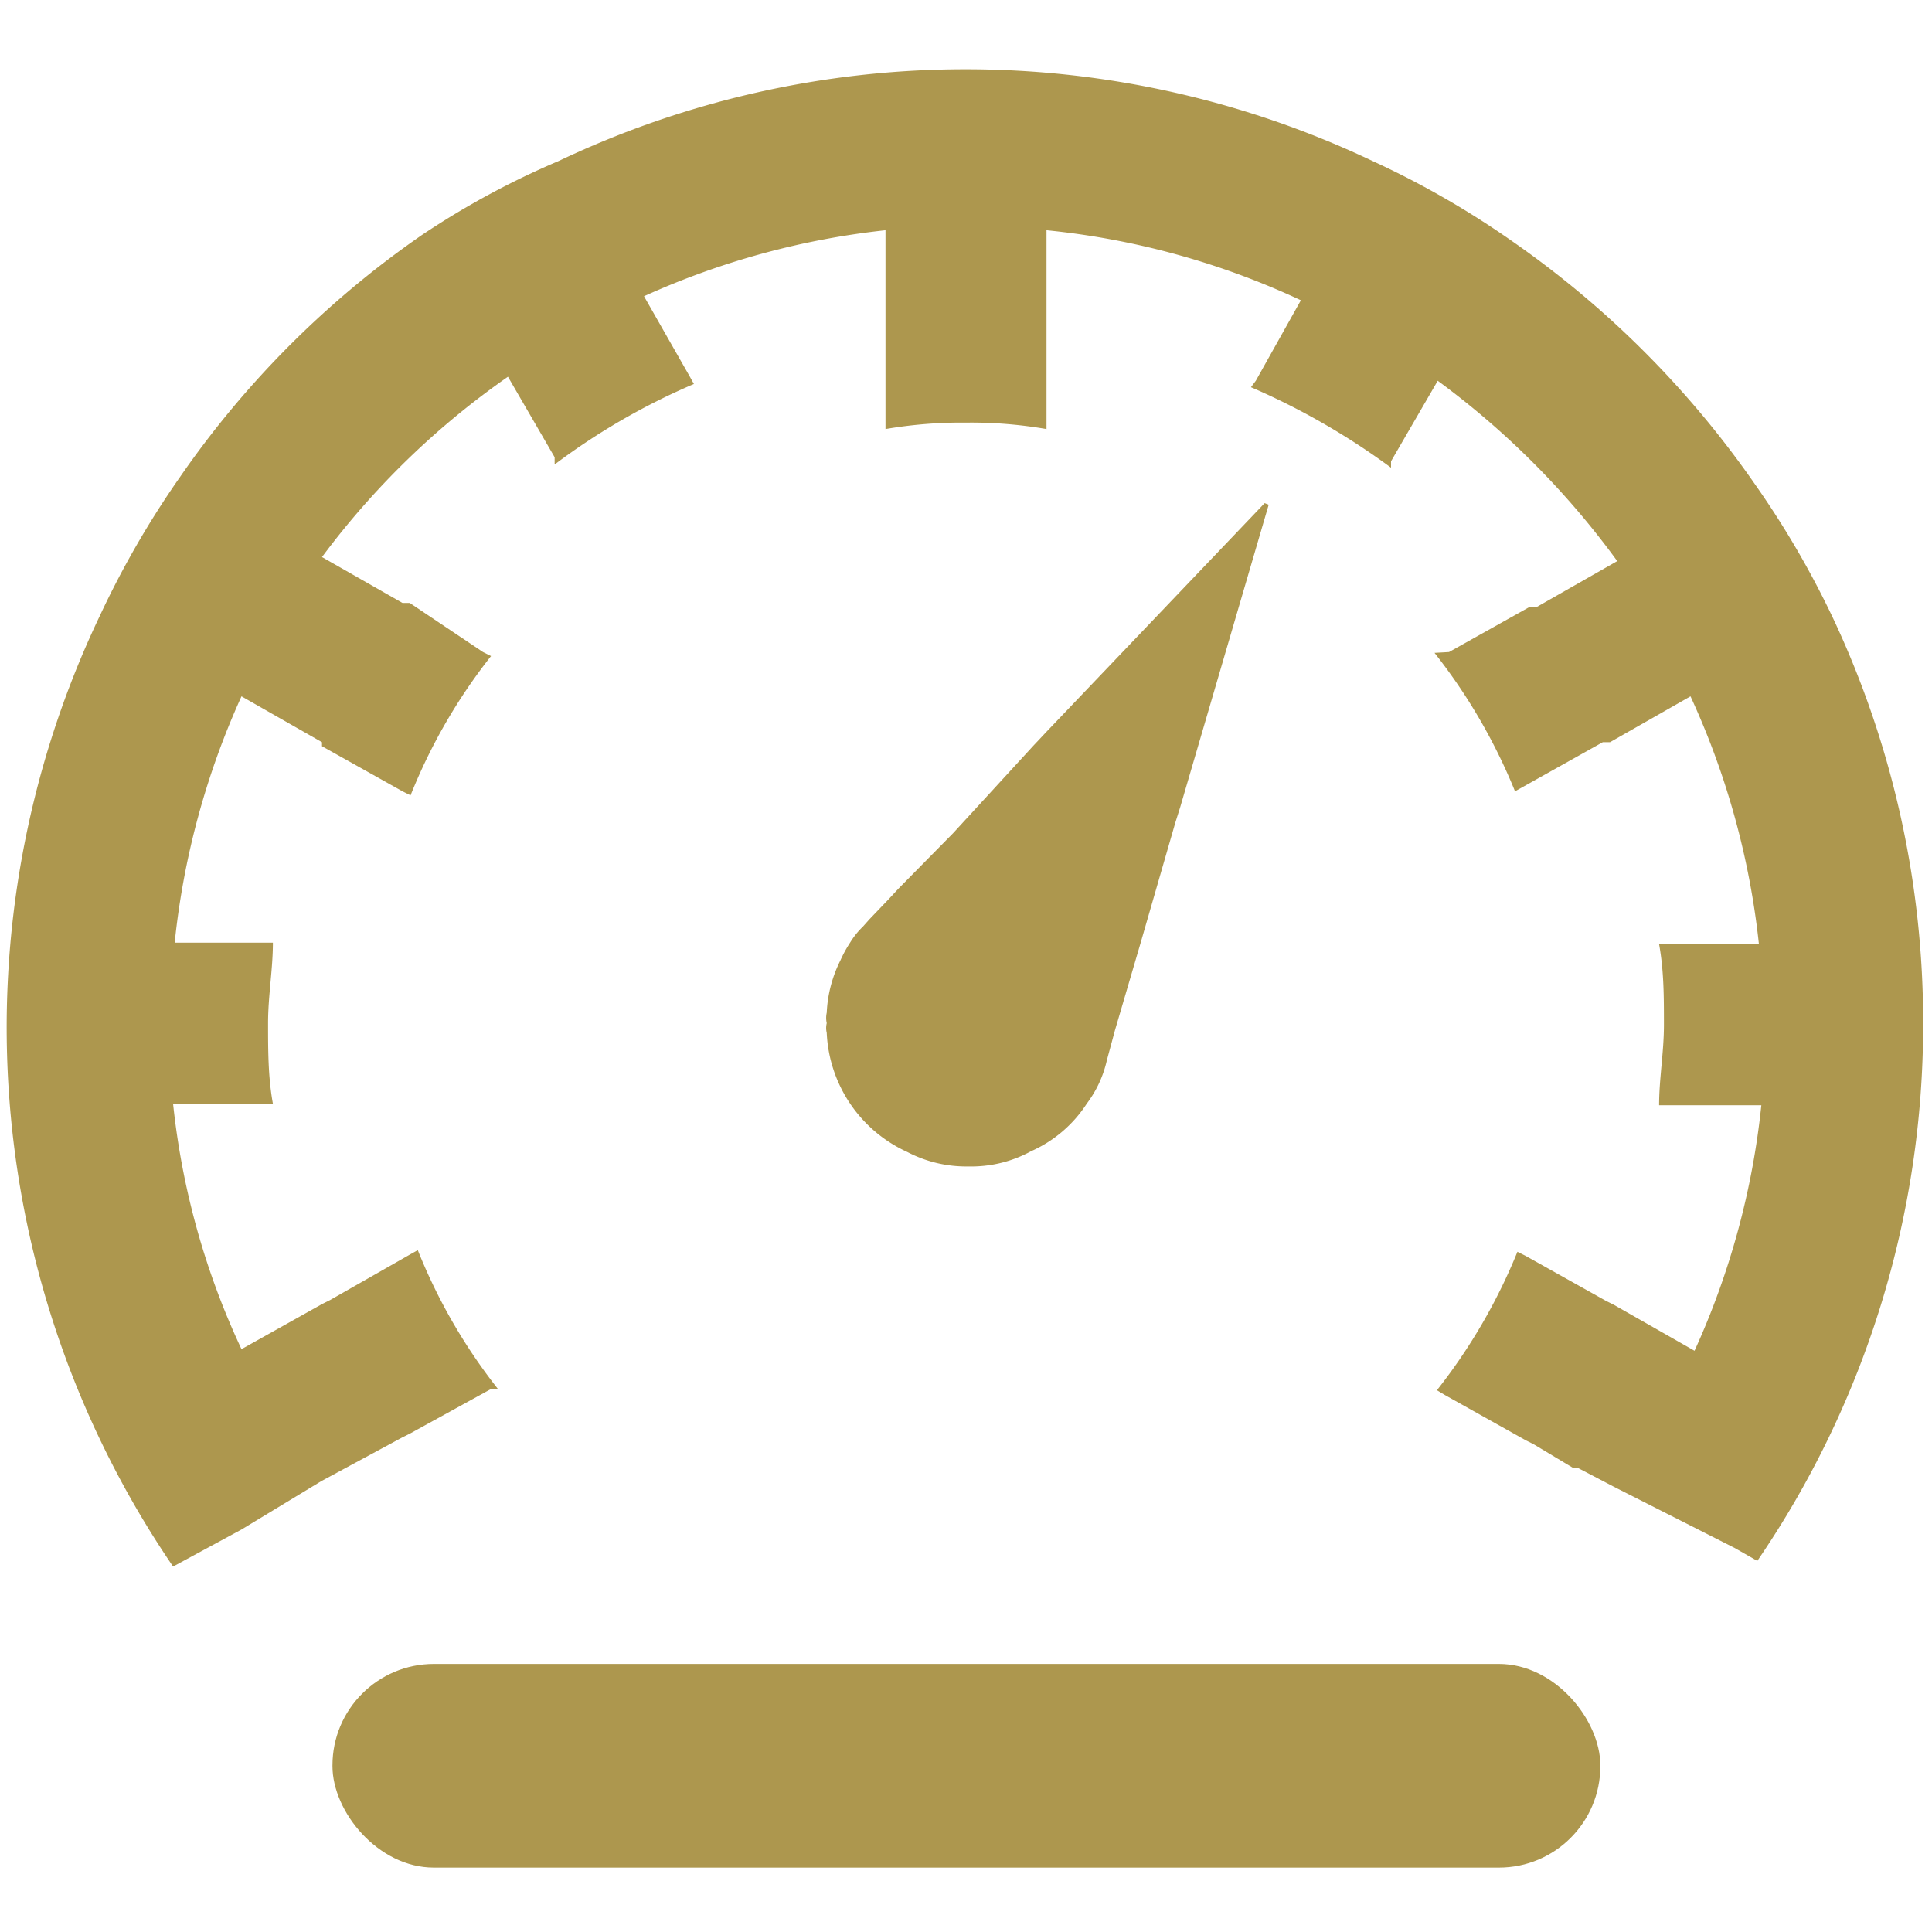 <svg id="Layer_1" data-name="Layer 1" xmlns="http://www.w3.org/2000/svg" viewBox="0 0 24 24"><path d="M23.89,12.71a11.79,11.79,0,0,1-2.06,6.68l-.28-.16-1.5-.76-.44-.23-.06,0-.5-.3-.1-.05-1-.56-.1-.06a7.07,7.07,0,0,0,1-1.72l.1.05,1,.56.1.05,1,.57a9.78,9.78,0,0,0,.83-3.05H20.61c0-.33.06-.66.06-1s0-.67-.06-1h1.24A9.84,9.84,0,0,0,21,8.65l-1,.57-.09,0-1,.56-.09.05a7.07,7.07,0,0,0-1-1.72L18,8.1l1-.56.09,0,1-.57a10.3,10.3,0,0,0-2.23-2.24l-.58,1,0,.08a8.83,8.83,0,0,0-1.74-1l.06-.08.56-1A9.75,9.75,0,0,0,13,2.86V5.33a5.47,5.47,0,0,0-1-.08,5.55,5.55,0,0,0-1,.08V2.86a9.84,9.84,0,0,0-3,.82l.57,1,.05.09a8.28,8.28,0,0,0-1.73,1l0-.09-.58-1A10,10,0,0,0,4,6.92l1,.57.09,0L6,8.1l.1.05a6.94,6.94,0,0,0-1,1.73L5,9.83l-1-.56L4,9.22,3,8.65a9.84,9.84,0,0,0-.83,3.06H3.39c0,.33-.06.66-.06,1s0,.67.06,1H2.15A9.52,9.52,0,0,0,3,16.76l1-.56.1-.05,1-.57.09-.05a6.94,6.94,0,0,0,1,1.73l-.1,0-1,.55-.1.05-1,.54L3,19l-.85.46A11.88,11.88,0,0,1,1.24,7.65a11.44,11.44,0,0,1,1-1.73,11.81,11.81,0,0,1,3-3A10.24,10.24,0,0,1,6.94,2,11.78,11.78,0,0,1,17.05,2a11.06,11.06,0,0,1,1.74,1,12,12,0,0,1,3,3,11.34,11.34,0,0,1,1,1.72A11.8,11.8,0,0,1,23.89,12.71Z" fill="#ad974e"/><path d="M15.71,6.25,13,9.09l-.16.17-1,1.09-.68.69-.13.14-.23.24-.08.09a1,1,0,0,0-.16.2,1.55,1.55,0,0,0-.12.22,1.61,1.61,0,0,0-.17.65.3.3,0,0,0,0,.13.25.25,0,0,0,0,.12,1.71,1.71,0,0,0,1,1.48,1.58,1.58,0,0,0,.76.18,1.55,1.55,0,0,0,.78-.19,1.59,1.59,0,0,0,.69-.59,1.4,1.4,0,0,0,.25-.54h0l.1-.37.05-.17.27-.92.43-1.49.06-.19,1.1-3.76A0,0,0,0,0,15.71,6.25ZM12,12.71h0Z" fill="#ad974e"/><rect x="4.13" y="20.67" width="15.75" height="2.53" rx="1.26" fill="#ad974e"/></svg>
